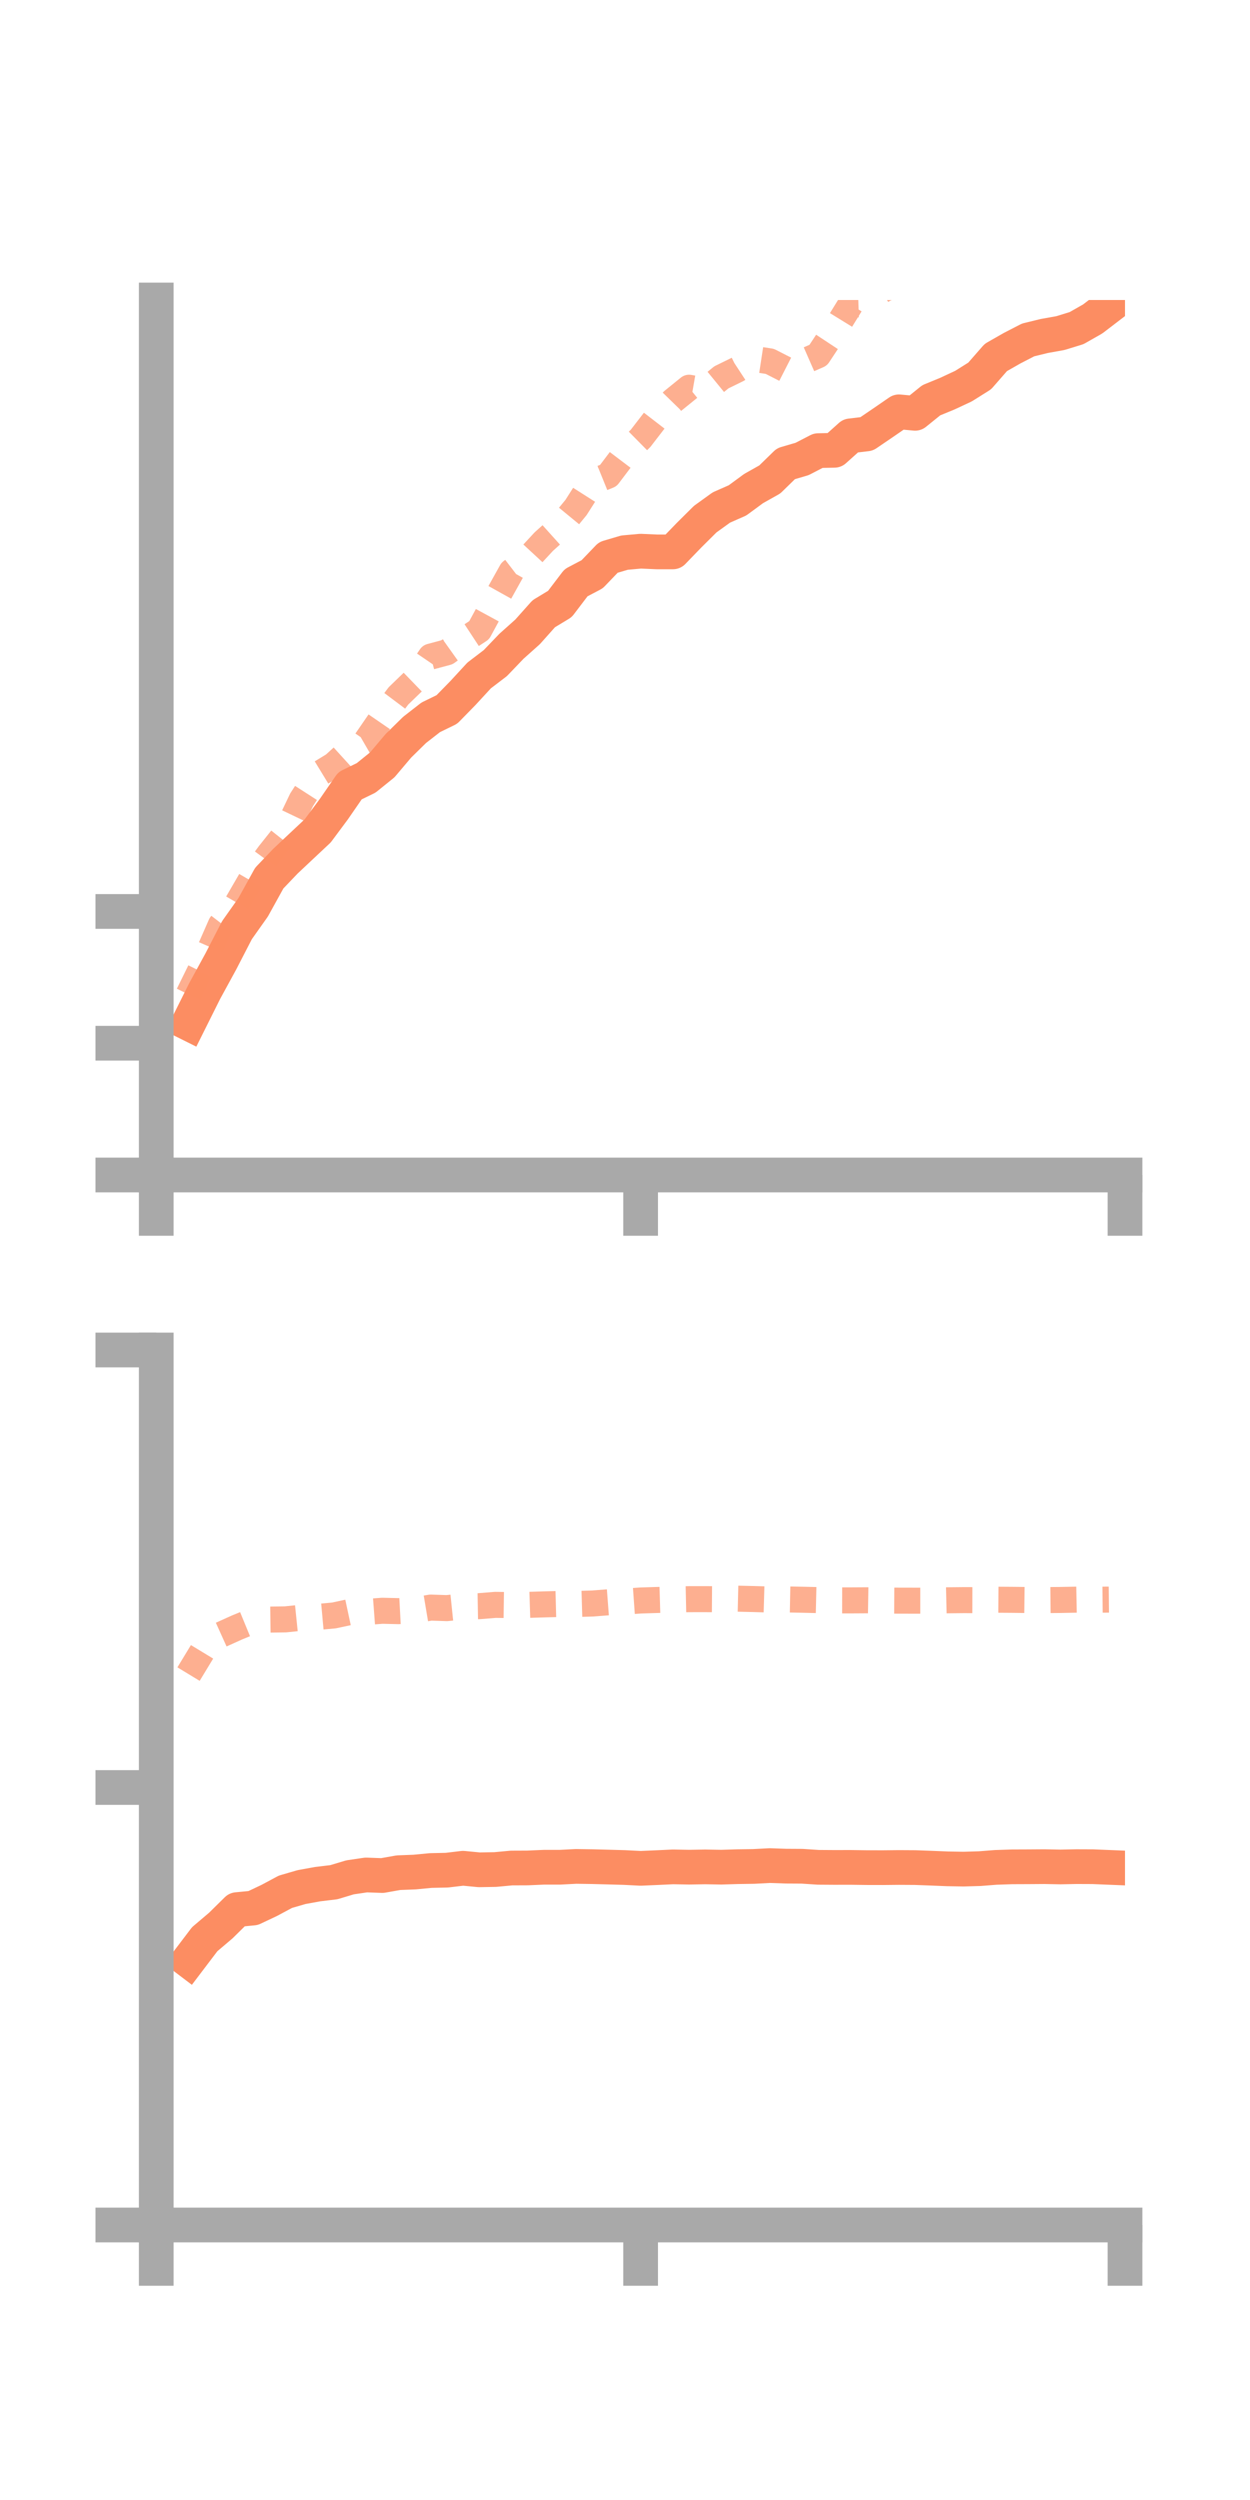 <?xml version="1.0" encoding="utf-8" standalone="no"?>
<!DOCTYPE svg PUBLIC "-//W3C//DTD SVG 1.1//EN"
  "http://www.w3.org/Graphics/SVG/1.1/DTD/svg11.dtd">
<!-- Created with matplotlib (https://matplotlib.org/) -->
<svg height="144pt" version="1.1" viewBox="0 0 72 144" width="72pt" xmlns="http://www.w3.org/2000/svg" xmlns:xlink="http://www.w3.org/1999/xlink">
 <defs>
  <style type="text/css">*{stroke-linecap:butt;stroke-linejoin:round;}</style>
 </defs>
 <g id="figure_1">
  <g id="patch_1">
   <path d="M 0 144 
L 72 144 
L 72 0 
L 0 0 
z
" style="fill:none;"/>
  </g>
  <g id="axes_1">
   <g id="patch_2">
    <path d="M 9 67.68 
L 64.8 67.68 
L 64.8 17.28 
L 9 17.28 
z
" style="fill:none;"/>
   </g>
   <g id="matplotlib.axis_1">
    <g id="xtick_1">
     <g id="line2d_1">
      <defs>
       <path d="M 0 0 
L 0 3.5 
" id="me823fdc518" style="stroke:#a9a9a9;stroke-width:2;"/>
      </defs>
      <g>
       <use style="fill:#a9a9a9;stroke:#a9a9a9;stroke-width:2;" x="9" xlink:href="#me823fdc518" y="67.68"/>
      </g>
     </g>
    </g>
    <g id="xtick_2">
     <g id="line2d_2">
      <g>
       <use style="fill:#a9a9a9;stroke:#a9a9a9;stroke-width:2;" x="36.9" xlink:href="#me823fdc518" y="67.68"/>
      </g>
     </g>
    </g>
    <g id="xtick_3">
     <g id="line2d_3">
      <g>
       <use style="fill:#a9a9a9;stroke:#a9a9a9;stroke-width:2;" x="64.8" xlink:href="#me823fdc518" y="67.68"/>
      </g>
     </g>
    </g>
   </g>
   <g id="matplotlib.axis_2">
    <g id="ytick_1">
     <g id="line2d_4">
      <defs>
       <path d="M 0 0 
L -3.5 0 
" id="mf0ce939bfa" style="stroke:#a9a9a9;stroke-width:2;"/>
      </defs>
      <g>
       <use style="fill:#a9a9a9;stroke:#a9a9a9;stroke-width:2;" x="9" xlink:href="#mf0ce939bfa" y="67.68"/>
      </g>
     </g>
    </g>
    <g id="ytick_2">
     <g id="line2d_5">
      <g>
       <use style="fill:#a9a9a9;stroke:#a9a9a9;stroke-width:2;" x="9" xlink:href="#mf0ce939bfa" y="60.09"/>
      </g>
     </g>
    </g>
    <g id="ytick_3">
     <g id="line2d_6">
      <g>
       <use style="fill:#a9a9a9;stroke:#a9a9a9;stroke-width:2;" x="9" xlink:href="#mf0ce939bfa" y="52.5"/>
      </g>
     </g>
    </g>
   </g>
   <g id="line2d_7">
    <path clip-path="url(#p45aefb34e6)" d="M 10.86 58.947 
L 11.79 57.083 
L 12.72 55.379 
L 13.65 53.577 
L 14.58 52.263 
L 15.51 50.579 
L 16.44 49.605 
L 17.37 48.73 
L 18.3 47.858 
L 19.23 46.607 
L 20.16 45.259 
L 21.09 44.806 
L 22.02 44.055 
L 22.95 42.956 
L 23.88 42.043 
L 24.81 41.319 
L 25.74 40.865 
L 26.67 39.914 
L 27.6 38.905 
L 28.53 38.196 
L 29.46 37.226 
L 30.39 36.395 
L 31.32 35.352 
L 32.25 34.789 
L 33.18 33.566 
L 34.11 33.076 
L 35.04 32.107 
L 35.97 31.832 
L 36.9 31.748 
L 37.83 31.789 
L 38.76 31.789 
L 39.69 30.827 
L 40.62 29.903 
L 41.55 29.232 
L 42.48 28.822 
L 43.41 28.139 
L 44.34 27.616 
L 45.27 26.709 
L 46.2 26.437 
L 47.13 25.956 
L 48.06 25.938 
L 48.99 25.104 
L 49.92 24.994 
L 50.85 24.361 
L 51.78 23.721 
L 52.71 23.807 
L 53.64 23.056 
L 54.57 22.673 
L 55.5 22.239 
L 56.43 21.655 
L 57.36 20.591 
L 58.29 20.06 
L 59.22 19.58 
L 60.15 19.353 
L 61.08 19.186 
L 62.01 18.9 
L 62.94 18.371 
L 63.87 17.659 
" style="fill:none;stroke:#fc8d62;stroke-linecap:square;stroke-width:2;"/>
   </g>
   <g id="line2d_8">
    <path clip-path="url(#p45aefb34e6)" d="M 10.86 57.28 
L 11.79 55.388 
L 12.72 53.268 
L 13.65 52.06 
L 14.58 50.456 
L 15.51 49.187 
L 16.44 48.02 
L 17.37 46.072 
L 18.3 44.628 
L 19.23 44.061 
L 20.16 43.215 
L 21.09 42.676 
L 22.02 41.323 
L 22.95 40.085 
L 23.88 39.185 
L 24.81 37.821 
L 25.74 37.572 
L 26.67 36.91 
L 27.6 36.3 
L 28.53 34.587 
L 29.46 32.917 
L 30.39 32.204 
L 31.32 31.199 
L 32.25 30.362 
L 33.18 29.231 
L 34.11 27.77 
L 35.04 27.393 
L 35.97 26.164 
L 36.9 25.246 
L 37.83 24.04 
L 38.76 23.086 
L 39.69 22.333 
L 40.62 22.495 
L 41.55 21.736 
L 42.48 21.28 
L 43.41 20.672 
L 44.34 20.814 
L 45.27 21.289 
L 46.2 20.866 
L 47.13 20.459 
L 48.06 19.05 
L 48.99 17.542 
L 49.92 17.513 
L 50.85 16.685 
L 51.78 16.292 
L 52.71 15.335 
L 53.64 15.109 
L 54.57 14.528 
L 55.5 14.477 
L 56.43 13.929 
L 57.36 13.955 
L 58.29 12.514 
L 59.22 12.38 
L 60.15 12.414 
L 61.08 11.853 
L 62.01 11.697 
L 62.94 10.743 
L 63.87 10.326 
" style="fill:none;stroke:#fc8d62;stroke-dasharray:1.5,1.5;stroke-dashoffset:0;stroke-opacity:0.7;stroke-width:1.5;"/>
   </g>
   <g id="patch_3">
    <path d="M 9 67.68 
L 9 17.28 
" style="fill:none;stroke:#a9a9a9;stroke-linecap:square;stroke-linejoin:miter;stroke-width:2;"/>
   </g>
   <g id="patch_4">
    <path d="M 64.8 67.68 
L 64.8 17.28 
" style="fill:none;"/>
   </g>
   <g id="patch_5">
    <path d="M 9 67.68 
L 64.8 67.68 
" style="fill:none;stroke:#a9a9a9;stroke-linecap:square;stroke-linejoin:miter;stroke-width:2;"/>
   </g>
   <g id="patch_6">
    <path d="M 9 17.28 
L 64.8 17.28 
" style="fill:none;"/>
   </g>
  </g>
  <g id="axes_2">
   <g id="patch_7">
    <path d="M 9 128.16 
L 64.8 128.16 
L 64.8 77.76 
L 9 77.76 
z
" style="fill:none;"/>
   </g>
   <g id="matplotlib.axis_3">
    <g id="xtick_4">
     <g id="line2d_9">
      <g>
       <use style="fill:#a9a9a9;stroke:#a9a9a9;stroke-width:2;" x="9" xlink:href="#me823fdc518" y="128.16"/>
      </g>
     </g>
    </g>
    <g id="xtick_5">
     <g id="line2d_10">
      <g>
       <use style="fill:#a9a9a9;stroke:#a9a9a9;stroke-width:2;" x="36.9" xlink:href="#me823fdc518" y="128.16"/>
      </g>
     </g>
    </g>
    <g id="xtick_6">
     <g id="line2d_11">
      <g>
       <use style="fill:#a9a9a9;stroke:#a9a9a9;stroke-width:2;" x="64.8" xlink:href="#me823fdc518" y="128.16"/>
      </g>
     </g>
    </g>
   </g>
   <g id="matplotlib.axis_4">
    <g id="ytick_4">
     <g id="line2d_12">
      <g>
       <use style="fill:#a9a9a9;stroke:#a9a9a9;stroke-width:2;" x="9" xlink:href="#mf0ce939bfa" y="128.16"/>
      </g>
     </g>
    </g>
    <g id="ytick_5">
     <g id="line2d_13">
      <g>
       <use style="fill:#a9a9a9;stroke:#a9a9a9;stroke-width:2;" x="9" xlink:href="#mf0ce939bfa" y="102.96"/>
      </g>
     </g>
    </g>
    <g id="ytick_6">
     <g id="line2d_14">
      <g>
       <use style="fill:#a9a9a9;stroke:#a9a9a9;stroke-width:2;" x="9" xlink:href="#mf0ce939bfa" y="77.76"/>
      </g>
     </g>
    </g>
   </g>
   <g id="line2d_15">
    <path clip-path="url(#pd21af2255f)" d="M 10.86 112.925 
L 11.79 111.699 
L 12.72 110.91 
L 13.65 109.993 
L 14.58 109.904 
L 15.51 109.464 
L 16.44 108.966 
L 17.37 108.696 
L 18.3 108.527 
L 19.23 108.415 
L 20.16 108.135 
L 21.09 107.998 
L 22.02 108.032 
L 22.95 107.867 
L 23.88 107.831 
L 24.81 107.742 
L 25.74 107.722 
L 26.67 107.611 
L 27.6 107.701 
L 28.53 107.685 
L 29.46 107.598 
L 30.39 107.594 
L 31.32 107.553 
L 32.25 107.553 
L 33.18 107.505 
L 34.11 107.519 
L 35.04 107.543 
L 35.97 107.569 
L 36.9 107.616 
L 37.83 107.576 
L 38.76 107.532 
L 39.69 107.549 
L 40.62 107.533 
L 41.55 107.549 
L 42.48 107.521 
L 43.41 107.507 
L 44.34 107.458 
L 45.27 107.49 
L 46.2 107.496 
L 47.13 107.557 
L 48.06 107.564 
L 48.99 107.562 
L 49.92 107.575 
L 50.85 107.577 
L 51.78 107.567 
L 52.71 107.573 
L 53.64 107.607 
L 54.57 107.645 
L 55.5 107.661 
L 56.43 107.634 
L 57.36 107.561 
L 58.29 107.53 
L 59.22 107.526 
L 60.15 107.519 
L 61.08 107.537 
L 62.01 107.518 
L 62.94 107.522 
L 63.87 107.56 
" style="fill:none;stroke:#fc8d62;stroke-linecap:square;stroke-width:2;"/>
   </g>
   <g id="line2d_16">
    <path clip-path="url(#pd21af2255f)" d="M 10.86 96.428 
L 11.79 94.896 
L 12.72 94.163 
L 13.65 93.743 
L 14.58 93.361 
L 15.51 93.289 
L 16.44 93.276 
L 17.37 93.18 
L 18.3 93.135 
L 19.23 93.051 
L 20.16 92.852 
L 21.09 92.85 
L 22.02 92.78 
L 22.95 92.802 
L 23.88 92.753 
L 24.81 92.597 
L 25.74 92.628 
L 26.67 92.532 
L 27.6 92.516 
L 28.53 92.44 
L 29.46 92.453 
L 30.39 92.442 
L 31.32 92.413 
L 32.25 92.389 
L 33.18 92.39 
L 34.11 92.363 
L 35.04 92.292 
L 35.97 92.254 
L 36.9 92.188 
L 37.83 92.159 
L 38.76 92.132 
L 39.69 92.112 
L 40.62 92.111 
L 41.55 92.117 
L 42.48 92.083 
L 43.41 92.105 
L 44.34 92.132 
L 45.27 92.126 
L 46.2 92.144 
L 47.13 92.166 
L 48.06 92.181 
L 48.99 92.182 
L 49.92 92.176 
L 50.85 92.192 
L 51.78 92.197 
L 52.71 92.199 
L 53.64 92.199 
L 54.57 92.177 
L 55.5 92.167 
L 56.43 92.169 
L 57.36 92.143 
L 58.29 92.15 
L 59.22 92.161 
L 60.15 92.167 
L 61.08 92.158 
L 62.01 92.14 
L 62.94 92.146 
L 63.87 92.137 
" style="fill:none;stroke:#fc8d62;stroke-dasharray:1.5,1.5;stroke-dashoffset:0;stroke-opacity:0.7;stroke-width:1.5;"/>
   </g>
   <g id="patch_8">
    <path d="M 9 128.16 
L 9 77.76 
" style="fill:none;stroke:#a9a9a9;stroke-linecap:square;stroke-linejoin:miter;stroke-width:2;"/>
   </g>
   <g id="patch_9">
    <path d="M 64.8 128.16 
L 64.8 77.76 
" style="fill:none;"/>
   </g>
   <g id="patch_10">
    <path d="M 9 128.16 
L 64.8 128.16 
" style="fill:none;stroke:#a9a9a9;stroke-linecap:square;stroke-linejoin:miter;stroke-width:2;"/>
   </g>
   <g id="patch_11">
    <path d="M 9 77.76 
L 64.8 77.76 
" style="fill:none;"/>
   </g>
  </g>
 </g>
 <defs>
  <clipPath id="p45aefb34e6">
   <rect height="50.4" width="55.8" x="9" y="17.28"/>
  </clipPath>
  <clipPath id="pd21af2255f">
   <rect height="50.4" width="55.8" x="9" y="77.76"/>
  </clipPath>
 </defs>
</svg>
